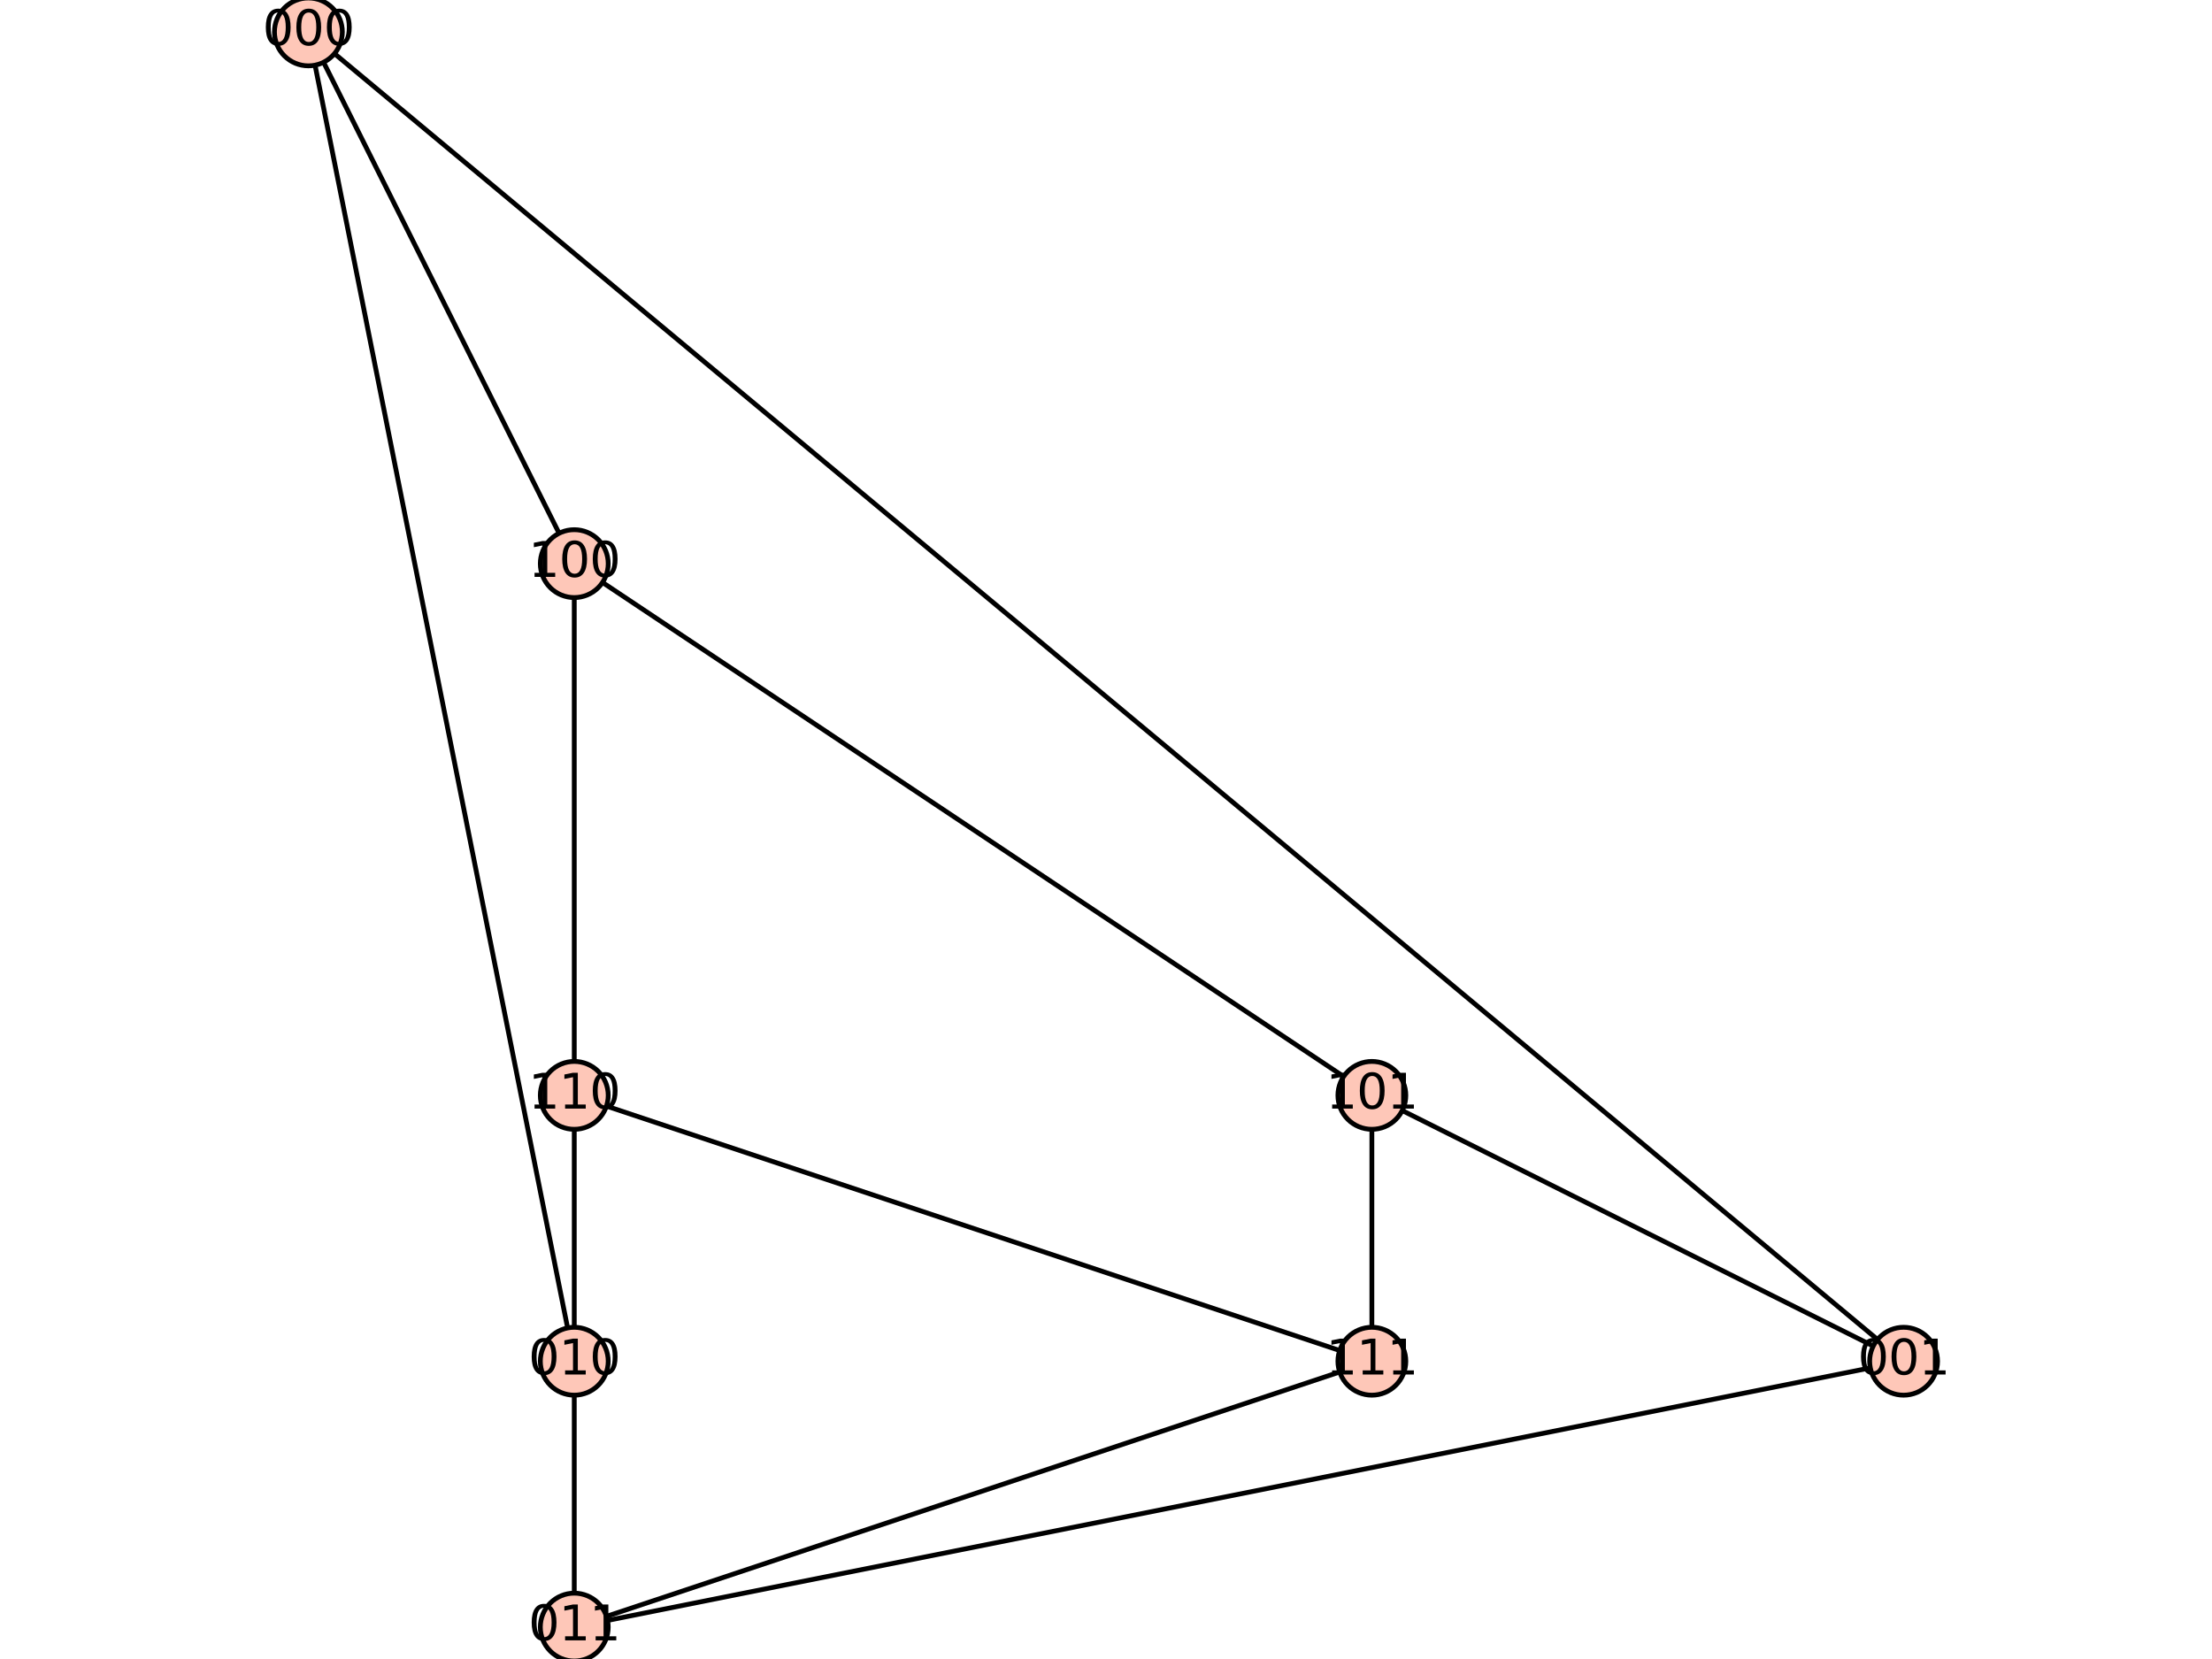 <?xml version="1.0" encoding="utf-8" standalone="no"?>
<!DOCTYPE svg PUBLIC "-//W3C//DTD SVG 1.1//EN"
  "http://www.w3.org/Graphics/SVG/1.1/DTD/svg11.dtd">
<svg xmlns:xlink="http://www.w3.org/1999/xlink" width="460.8pt" height="345.6pt" viewBox="0 0 460.8 345.6" xmlns="http://www.w3.org/2000/svg" version="1.1">
 <defs>
  <style type="text/css">*{stroke-linejoin: round; stroke-linecap: butt}</style>
 </defs>
 <g id="figure_1">
  <g id="patch_1">
   <path d="M 0 345.6 
L 460.8 345.6 
L 460.8 0 
L 0 0 
z
" style="fill: #ffffff"/>
  </g>
  <g id="axes_1">
   <g id="patch_2">
    <path d="M 57.6 345.6 
L 403.2 345.6 
L 403.2 0 
L 57.6 0 
z
" style="fill: #ffffff"/>
   </g>
   <g id="matplotlib.axis_1"/>
   <g id="matplotlib.axis_2"/>
   <g id="line2d_1">
    <path d="M 64.246 6.646 
L 396.554 283.569 
" clip-path="url(#p7fb42953f0)" style="fill: none; stroke: #000000; stroke-linecap: square"/>
   </g>
   <g id="line2d_2">
    <path d="M 64.246 6.646 
L 119.631 283.569 
" clip-path="url(#p7fb42953f0)" style="fill: none; stroke: #000000; stroke-linecap: square"/>
   </g>
   <g id="line2d_3">
    <path d="M 64.246 6.646 
L 119.631 117.415 
" clip-path="url(#p7fb42953f0)" style="fill: none; stroke: #000000; stroke-linecap: square"/>
   </g>
   <g id="line2d_4">
    <path d="M 396.554 283.569 
L 119.631 338.954 
" clip-path="url(#p7fb42953f0)" style="fill: none; stroke: #000000; stroke-linecap: square"/>
   </g>
   <g id="line2d_5">
    <path d="M 396.554 283.569 
L 285.785 228.185 
" clip-path="url(#p7fb42953f0)" style="fill: none; stroke: #000000; stroke-linecap: square"/>
   </g>
   <g id="line2d_6">
    <path d="M 119.631 283.569 
L 119.631 338.954 
" clip-path="url(#p7fb42953f0)" style="fill: none; stroke: #000000; stroke-linecap: square"/>
   </g>
   <g id="line2d_7">
    <path d="M 119.631 283.569 
L 119.631 228.185 
" clip-path="url(#p7fb42953f0)" style="fill: none; stroke: #000000; stroke-linecap: square"/>
   </g>
   <g id="line2d_8">
    <path d="M 119.631 338.954 
L 285.785 283.569 
" clip-path="url(#p7fb42953f0)" style="fill: none; stroke: #000000; stroke-linecap: square"/>
   </g>
   <g id="line2d_9">
    <path d="M 119.631 117.415 
L 285.785 228.185 
" clip-path="url(#p7fb42953f0)" style="fill: none; stroke: #000000; stroke-linecap: square"/>
   </g>
   <g id="line2d_10">
    <path d="M 119.631 117.415 
L 119.631 228.185 
" clip-path="url(#p7fb42953f0)" style="fill: none; stroke: #000000; stroke-linecap: square"/>
   </g>
   <g id="line2d_11">
    <path d="M 285.785 228.185 
L 285.785 283.569 
" clip-path="url(#p7fb42953f0)" style="fill: none; stroke: #000000; stroke-linecap: square"/>
   </g>
   <g id="line2d_12">
    <path d="M 119.631 228.185 
L 285.785 283.569 
" clip-path="url(#p7fb42953f0)" style="fill: none; stroke: #000000; stroke-linecap: square"/>
   </g>
   <g id="PathCollection_1">
    <defs>
     <path id="m9b11fdc3e6" d="M 0 7.071 
C 1.875 7.071 3.674 6.326 5 5 
C 6.326 3.674 7.071 1.875 7.071 0 
C 7.071 -1.875 6.326 -3.674 5 -5 
C 3.674 -6.326 1.875 -7.071 0 -7.071 
C -1.875 -7.071 -3.674 -6.326 -5 -5 
C -6.326 -3.674 -7.071 -1.875 -7.071 0 
C -7.071 1.875 -6.326 3.674 -5 5 
C -3.674 6.326 -1.875 7.071 0 7.071 
z
" style="stroke: #000000"/>
    </defs>
    <g>
     <use xlink:href="#m9b11fdc3e6" x="396.554" y="283.569" style="fill: #fec7b8; stroke: #000000"/>
     <use xlink:href="#m9b11fdc3e6" x="64.246" y="6.646" style="fill: #fec7b8; stroke: #000000"/>
     <use xlink:href="#m9b11fdc3e6" x="119.631" y="338.954" style="fill: #fec7b8; stroke: #000000"/>
     <use xlink:href="#m9b11fdc3e6" x="285.785" y="283.569" style="fill: #fec7b8; stroke: #000000"/>
     <use xlink:href="#m9b11fdc3e6" x="119.631" y="283.569" style="fill: #fec7b8; stroke: #000000"/>
     <use xlink:href="#m9b11fdc3e6" x="285.785" y="228.185" style="fill: #fec7b8; stroke: #000000"/>
     <use xlink:href="#m9b11fdc3e6" x="119.631" y="228.185" style="fill: #fec7b8; stroke: #000000"/>
     <use xlink:href="#m9b11fdc3e6" x="119.631" y="117.415" style="fill: #fec7b8; stroke: #000000"/>
    </g>
   </g>
   <g id="text_1">
    <!-- 000 -->
    <g transform="translate(54.702 9.406) scale(0.1 -0.1)">
     <defs>
      <path id="DejaVuSans-30" d="M 2034 4250 
Q 1547 4250 1301 3770 
Q 1056 3291 1056 2328 
Q 1056 1369 1301 889 
Q 1547 409 2034 409 
Q 2525 409 2770 889 
Q 3016 1369 3016 2328 
Q 3016 3291 2770 3770 
Q 2525 4250 2034 4250 
z
M 2034 4750 
Q 2819 4750 3233 4129 
Q 3647 3509 3647 2328 
Q 3647 1150 3233 529 
Q 2819 -91 2034 -91 
Q 1250 -91 836 529 
Q 422 1150 422 2328 
Q 422 3509 836 4129 
Q 1250 4750 2034 4750 
z
" transform="scale(0.016)"/>
     </defs>
     <use xlink:href="#DejaVuSans-30"/>
     <use xlink:href="#DejaVuSans-30" transform="translate(63.623 0)"/>
     <use xlink:href="#DejaVuSans-30" transform="translate(127.246 0)"/>
    </g>
   </g>
   <g id="text_2">
    <!-- 001 -->
    <g transform="translate(387.01 286.329) scale(0.1 -0.1)">
     <defs>
      <path id="DejaVuSans-31" d="M 794 531 
L 1825 531 
L 1825 4091 
L 703 3866 
L 703 4441 
L 1819 4666 
L 2450 4666 
L 2450 531 
L 3481 531 
L 3481 0 
L 794 0 
L 794 531 
z
" transform="scale(0.016)"/>
     </defs>
     <use xlink:href="#DejaVuSans-30"/>
     <use xlink:href="#DejaVuSans-30" transform="translate(63.623 0)"/>
     <use xlink:href="#DejaVuSans-31" transform="translate(127.246 0)"/>
    </g>
   </g>
   <g id="text_3">
    <!-- 010 -->
    <g transform="translate(110.087 286.329) scale(0.1 -0.1)">
     <use xlink:href="#DejaVuSans-30"/>
     <use xlink:href="#DejaVuSans-31" transform="translate(63.623 0)"/>
     <use xlink:href="#DejaVuSans-30" transform="translate(127.246 0)"/>
    </g>
   </g>
   <g id="text_4">
    <!-- 011 -->
    <g transform="translate(110.087 341.713) scale(0.1 -0.1)">
     <use xlink:href="#DejaVuSans-30"/>
     <use xlink:href="#DejaVuSans-31" transform="translate(63.623 0)"/>
     <use xlink:href="#DejaVuSans-31" transform="translate(127.246 0)"/>
    </g>
   </g>
   <g id="text_5">
    <!-- 100 -->
    <g transform="translate(110.087 120.175) scale(0.1 -0.1)">
     <use xlink:href="#DejaVuSans-31"/>
     <use xlink:href="#DejaVuSans-30" transform="translate(63.623 0)"/>
     <use xlink:href="#DejaVuSans-30" transform="translate(127.246 0)"/>
    </g>
   </g>
   <g id="text_6">
    <!-- 101 -->
    <g transform="translate(276.241 230.944) scale(0.1 -0.1)">
     <use xlink:href="#DejaVuSans-31"/>
     <use xlink:href="#DejaVuSans-30" transform="translate(63.623 0)"/>
     <use xlink:href="#DejaVuSans-31" transform="translate(127.246 0)"/>
    </g>
   </g>
   <g id="text_7">
    <!-- 110 -->
    <g transform="translate(110.087 230.944) scale(0.1 -0.1)">
     <use xlink:href="#DejaVuSans-31"/>
     <use xlink:href="#DejaVuSans-31" transform="translate(63.623 0)"/>
     <use xlink:href="#DejaVuSans-30" transform="translate(127.246 0)"/>
    </g>
   </g>
   <g id="text_8">
    <!-- 111 -->
    <g transform="translate(276.241 286.329) scale(0.1 -0.1)">
     <use xlink:href="#DejaVuSans-31"/>
     <use xlink:href="#DejaVuSans-31" transform="translate(63.623 0)"/>
     <use xlink:href="#DejaVuSans-31" transform="translate(127.246 0)"/>
    </g>
   </g>
  </g>
 </g>
 <defs>
  <clipPath id="p7fb42953f0">
   <rect x="57.6" y="0" width="345.6" height="345.6"/>
  </clipPath>
 </defs>
</svg>
